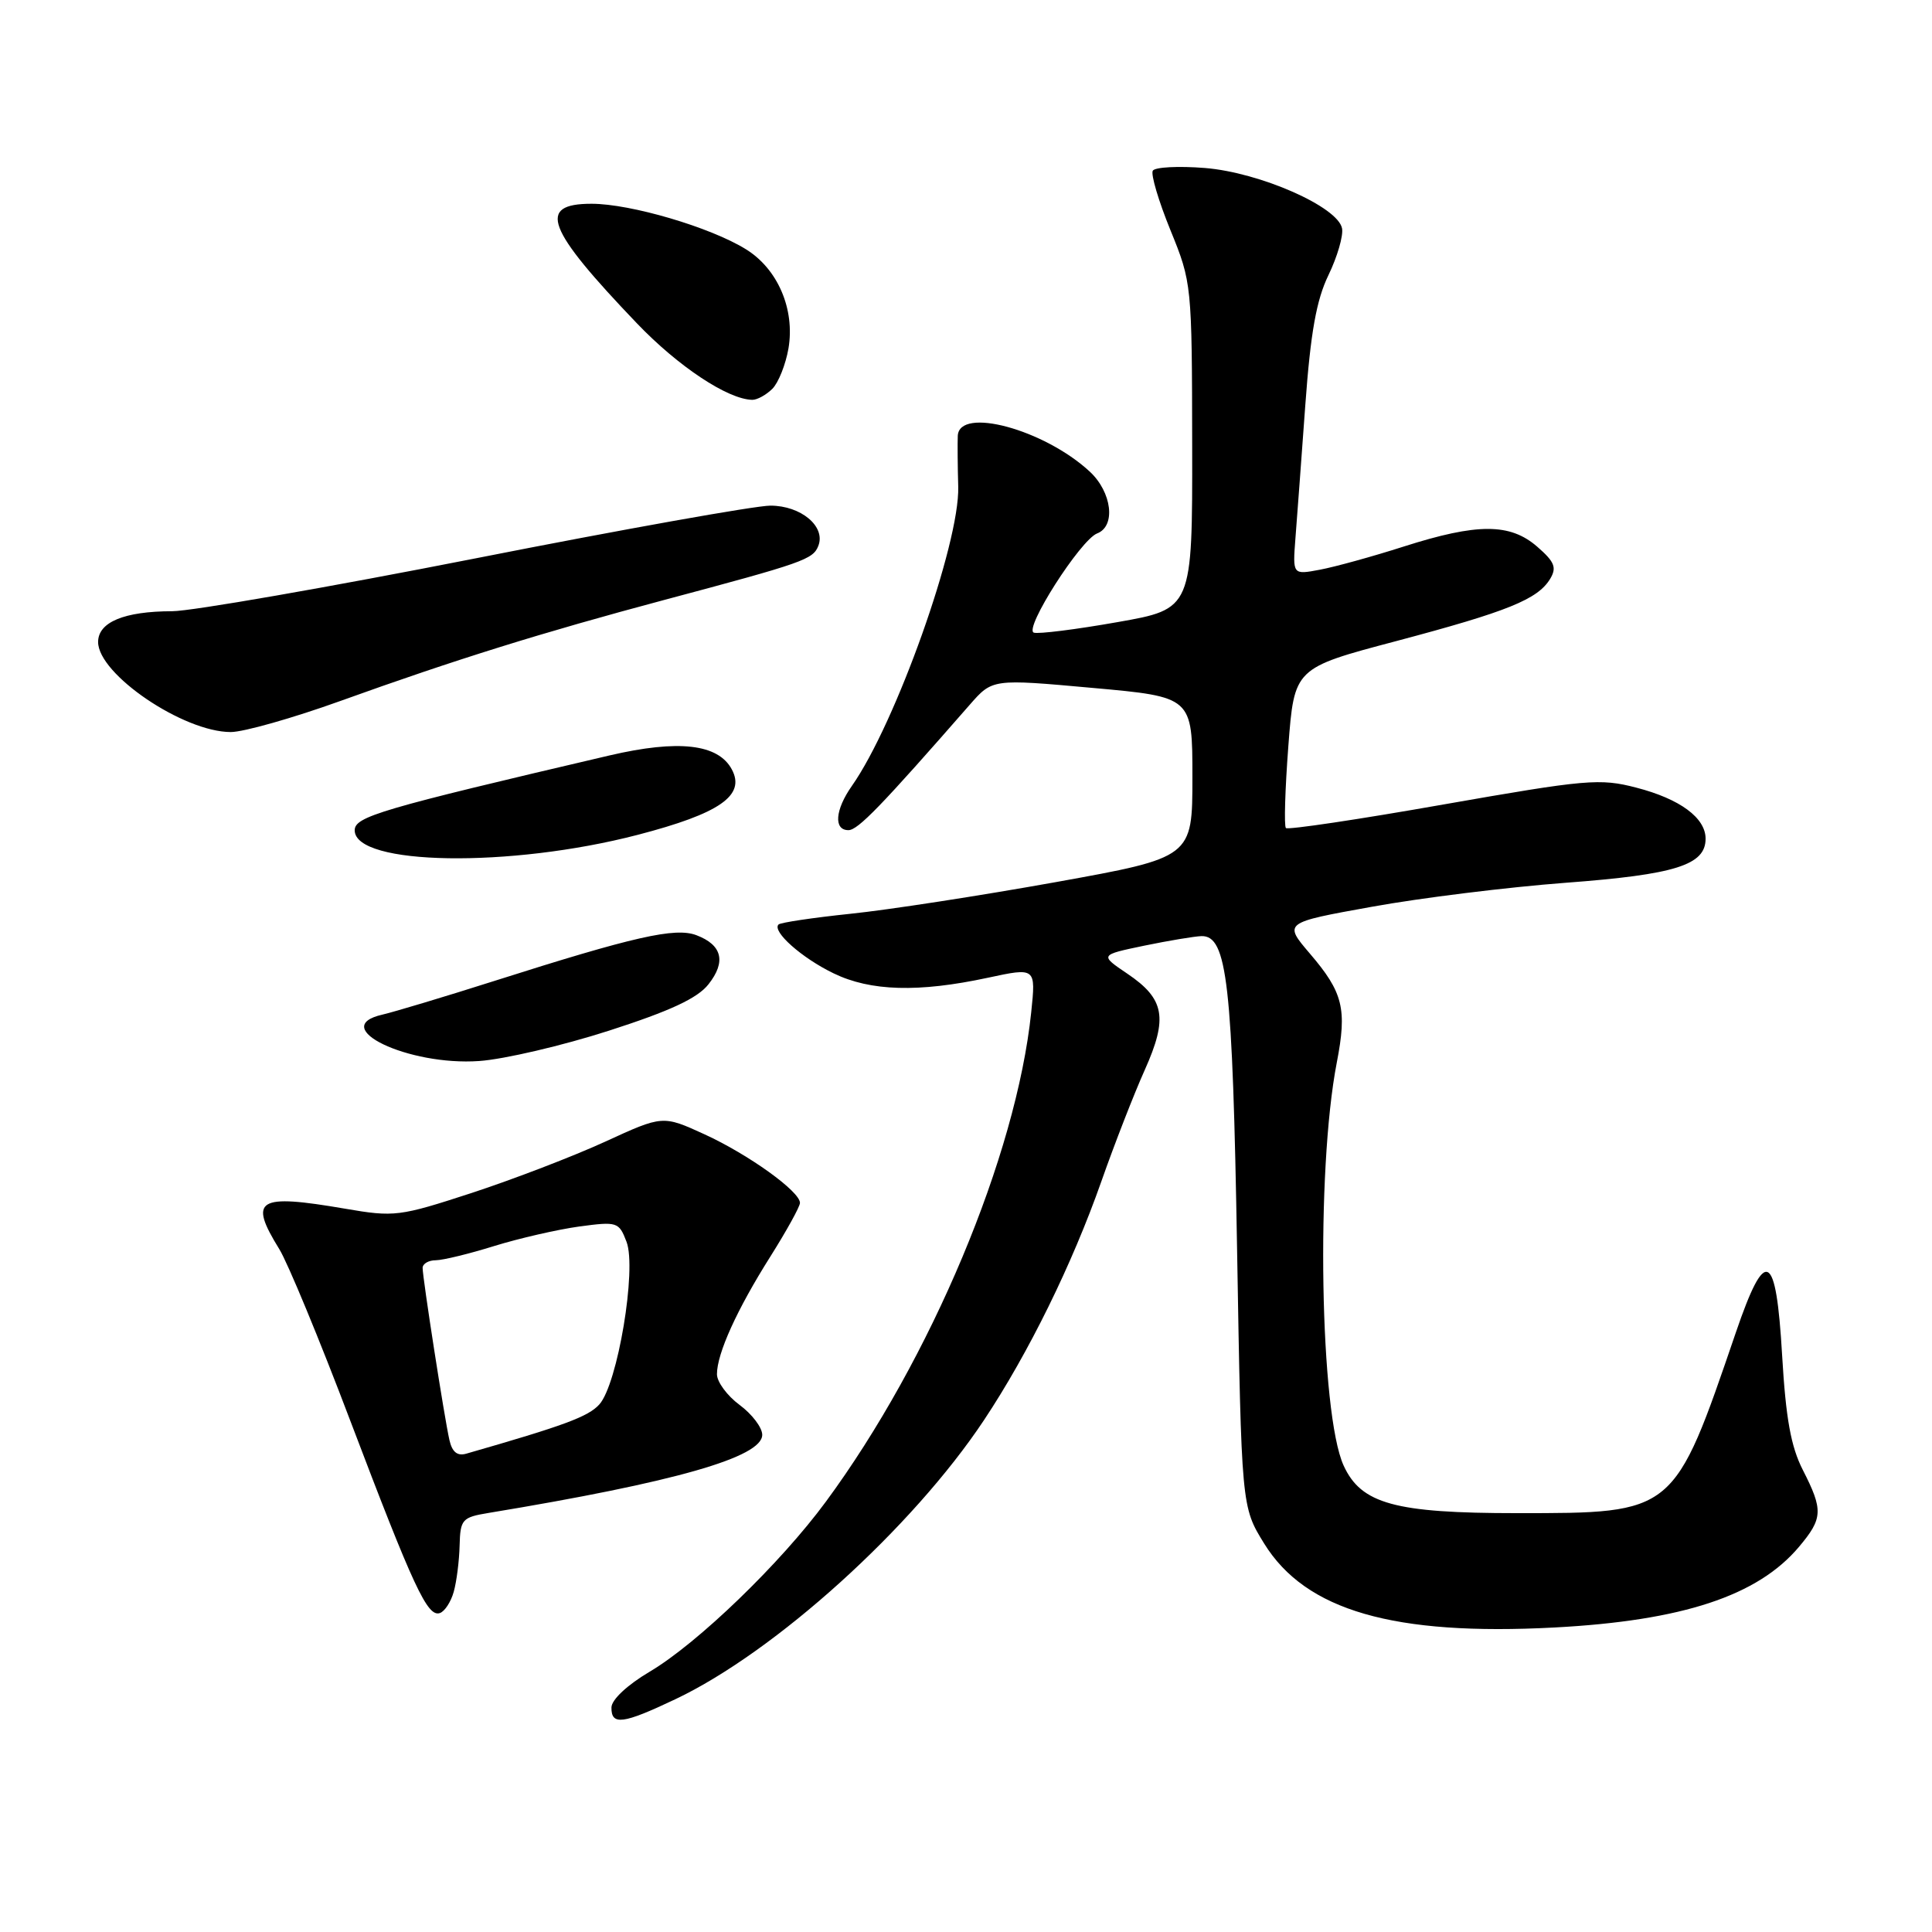 <?xml version="1.0" encoding="UTF-8" standalone="no"?>
<!DOCTYPE svg PUBLIC "-//W3C//DTD SVG 1.1//EN" "http://www.w3.org/Graphics/SVG/1.1/DTD/svg11.dtd" >
<svg xmlns="http://www.w3.org/2000/svg" xmlns:xlink="http://www.w3.org/1999/xlink" version="1.1" viewBox="0 0 256 256">
 <g >
 <path fill="currentColor"
d=" M 89.50 225.15 C 102.72 218.88 120.90 202.44 130.38 188.18 C 136.28 179.30 142.08 167.51 145.95 156.50 C 147.69 151.55 150.27 144.93 151.68 141.79 C 154.78 134.87 154.33 132.36 149.38 129.02 C 145.71 126.54 145.71 126.54 151.60 125.31 C 154.85 124.64 158.27 124.07 159.20 124.04 C 162.61 123.96 163.32 130.22 163.92 165.58 C 164.50 199.66 164.50 199.66 167.51 204.53 C 173.00 213.41 184.66 216.78 206.00 215.65 C 222.93 214.75 232.91 211.46 238.37 204.97 C 241.55 201.20 241.60 200.10 238.89 194.79 C 237.30 191.68 236.63 187.94 236.14 179.58 C 235.34 165.78 233.94 165.07 230.03 176.50 C 221.78 200.64 221.95 200.50 201.00 200.50 C 184.84 200.50 180.36 199.27 178.04 194.20 C 174.89 187.31 174.35 155.17 177.13 140.80 C 178.51 133.69 177.97 131.50 173.57 126.36 C 170.07 122.26 170.07 122.26 181.79 120.15 C 188.23 118.98 199.79 117.55 207.49 116.97 C 222.02 115.88 226.00 114.62 226.00 111.13 C 226.00 108.37 222.60 105.86 216.83 104.37 C 212.00 103.11 210.23 103.27 191.25 106.60 C 180.03 108.58 170.65 109.98 170.39 109.72 C 170.13 109.47 170.28 104.59 170.71 98.89 C 171.50 88.52 171.50 88.52 185.00 84.95 C 199.80 81.02 203.76 79.42 205.41 76.69 C 206.30 75.20 205.99 74.44 203.69 72.44 C 200.09 69.31 195.77 69.30 186.00 72.42 C 181.88 73.74 176.87 75.12 174.89 75.49 C 171.28 76.17 171.28 76.17 171.65 71.34 C 171.86 68.68 172.45 60.73 172.96 53.67 C 173.66 44.05 174.43 39.75 176.03 36.45 C 177.20 34.03 178.01 31.25 177.83 30.27 C 177.30 27.41 166.96 22.85 159.66 22.26 C 156.15 21.98 153.04 22.14 152.75 22.62 C 152.47 23.11 153.52 26.65 155.09 30.50 C 157.92 37.44 157.94 37.68 157.97 59.10 C 158.00 80.69 158.00 80.69 148.04 82.44 C 142.56 83.41 137.59 84.03 136.99 83.83 C 135.61 83.37 143.17 71.53 145.38 70.68 C 147.88 69.72 147.34 65.22 144.40 62.49 C 138.36 56.90 127.10 53.85 126.91 57.75 C 126.87 58.71 126.89 61.75 126.97 64.50 C 127.18 72.01 118.68 95.90 112.87 104.15 C 110.65 107.31 110.44 110.00 112.42 110.00 C 113.68 110.00 116.77 106.80 128.50 93.38 C 131.50 89.95 131.50 89.95 144.75 91.15 C 158.00 92.34 158.00 92.34 158.00 102.98 C 158.00 113.62 158.00 113.62 139.87 116.89 C 129.90 118.68 117.67 120.57 112.69 121.08 C 107.72 121.60 103.43 122.24 103.16 122.50 C 102.26 123.40 106.24 126.94 110.45 128.97 C 115.34 131.35 121.71 131.53 130.88 129.56 C 137.26 128.19 137.26 128.19 136.64 134.14 C 134.66 153.12 123.35 180.09 109.44 198.97 C 103.43 207.14 92.46 217.73 86.10 221.50 C 83.12 223.26 81.03 225.22 81.02 226.25 C 80.99 228.66 82.53 228.46 89.50 225.15 Z  M 60.12 210.93 C 60.50 209.59 60.85 206.83 60.90 204.80 C 60.99 201.32 61.23 201.05 64.75 200.47 C 89.44 196.39 101.00 193.09 101.00 190.12 C 101.00 189.16 99.65 187.38 98.00 186.16 C 96.35 184.94 95.00 183.11 95.00 182.09 C 95.00 179.35 97.65 173.51 102.07 166.51 C 104.23 163.08 106.00 159.88 106.00 159.39 C 106.00 157.87 99.19 152.98 93.37 150.31 C 87.82 147.77 87.82 147.77 80.16 151.29 C 75.95 153.22 68.00 156.27 62.51 158.07 C 52.92 161.20 52.25 161.28 45.74 160.16 C 34.07 158.16 32.91 158.88 37.01 165.52 C 38.12 167.31 42.36 177.55 46.42 188.27 C 54.82 210.39 56.64 214.29 58.28 213.74 C 58.92 213.53 59.75 212.26 60.12 210.93 Z  M 80.69 136.57 C 88.83 133.95 92.43 132.27 93.88 130.42 C 96.24 127.43 95.69 125.21 92.28 123.92 C 89.48 122.85 84.01 124.09 65.50 129.98 C 58.90 132.08 52.23 134.08 50.68 134.44 C 43.34 136.10 54.09 141.26 63.50 140.59 C 66.80 140.36 74.54 138.55 80.69 136.57 Z  M 84.50 110.62 C 95.38 107.79 98.82 105.40 96.97 101.95 C 95.16 98.57 89.90 97.97 80.76 100.10 C 50.37 107.21 47.00 108.20 47.00 110.02 C 47.00 114.69 67.58 115.02 84.50 110.62 Z  M 45.08 92.89 C 60.36 87.39 71.79 83.83 88.00 79.50 C 106.52 74.56 107.74 74.13 108.44 72.31 C 109.42 69.75 106.13 67.00 102.08 67.00 C 100.10 67.00 82.50 70.14 62.99 73.99 C 43.47 77.83 25.39 80.98 22.82 80.99 C 16.44 81.00 13.00 82.44 13.00 85.07 C 13.00 89.34 24.29 97.00 30.58 97.00 C 32.28 97.00 38.80 95.15 45.08 92.89 Z  M 102.34 51.52 C 103.15 50.71 104.11 48.29 104.48 46.15 C 105.35 40.96 103.05 35.61 98.81 33.01 C 94.10 30.10 83.55 27.00 78.39 27.00 C 71.12 27.00 72.36 30.27 84.41 42.86 C 89.87 48.56 96.44 52.92 99.68 52.98 C 100.33 52.99 101.52 52.33 102.34 51.52 Z  M 59.55 190.81 C 58.88 187.86 56.00 169.35 56.00 168.01 C 56.00 167.45 56.79 166.99 57.75 166.99 C 58.71 166.98 62.20 166.13 65.50 165.10 C 68.80 164.08 73.86 162.92 76.74 162.52 C 81.80 161.84 82.01 161.91 83.02 164.55 C 84.39 168.16 81.84 183.42 79.41 186.10 C 77.94 187.72 74.75 188.90 61.78 192.62 C 60.59 192.96 59.91 192.40 59.55 190.81 Z "/>
</g>
</svg>